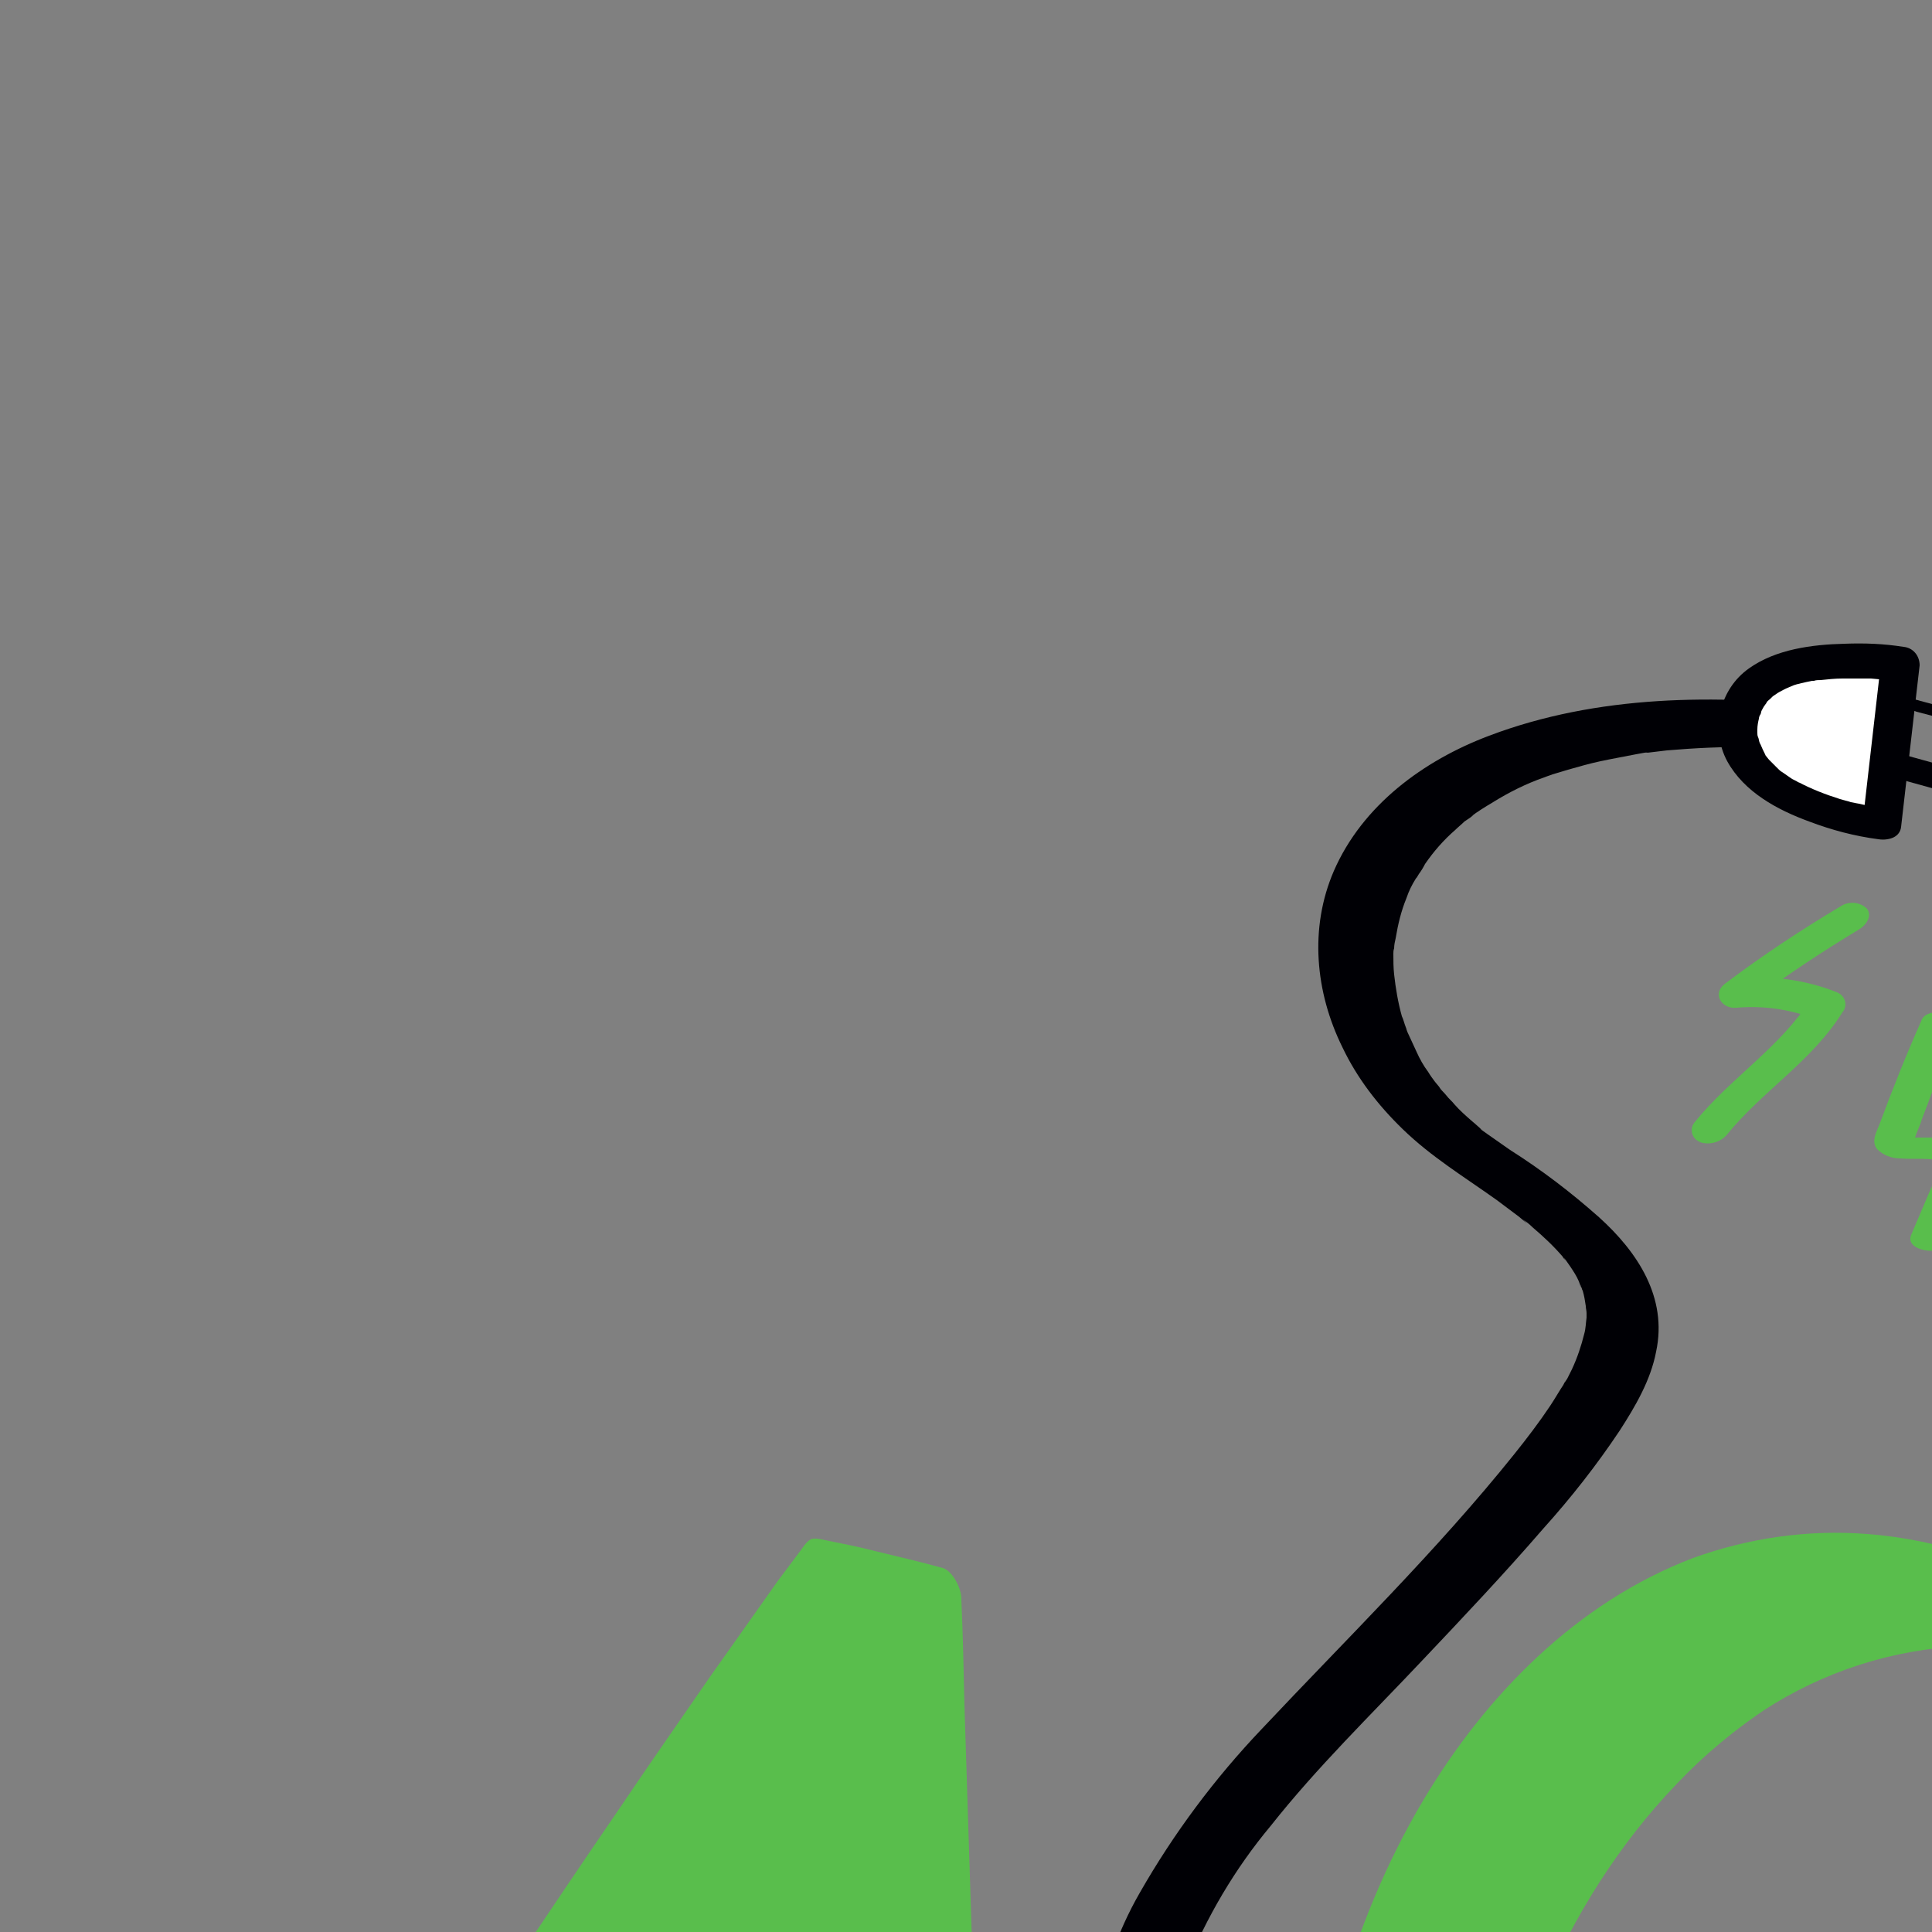 <svg transform="scale(2)" version="1.1" id="uWi8OG7Elp" xmlns="http://www.w3.org/2000/svg" xmlns:xlink="http://www.w3.org/1999/xlink" x="0px" y="0px" viewBox="0 0 500 500" xml:space="preserve" class="pbimage_pbimage__wrapper__image__0LEis false"><rect x="0" y="0" width="500" height="500" fill="#808080" stroke="none"/><title>404 Page Not Found 1</title><style type="text/css"> .st0{fill:#59BE4C;} .st1{fill:#000005;} .st2{fill:#FFFFFF;}
 .st2{fill:#FFFFFF;}
 .st1{fill:#000005;}
 .st0{fill:#59BE4C;}</style><g id="_404"><path class="st0" d="M155.3,316.4l-29,2l-3.5-113.2c0,0-14.5-3.8-16.8-3.8S22.6,323.7,22.6,323.7v9.2h67.3l-2.3,69.6H129l-2.1-68.9
		l28.5,2.5L155.3,316.4z M90.5,317c0,0-46.7,4.8-44.6,0s44.6-58.4,44.6-58.4V317z" fill="#59BE4C"></path><path class="st0" d="M154.4,314.2l-25.4,1.7l-3.6,0.2l2.4,3.9l-0.3-11.3l-0.8-27l-1-32.7l-0.9-28.3c-0.1-4.6-0.2-9.2-0.4-13.7v-0.2
		c0-1.2-1.1-3.5-2.4-3.9c-2.9-0.8-5.9-1.5-8.8-2.2c-1.9-0.5-3.9-0.9-5.9-1.3c-0.6-0.1-1.8-0.5-2.4-0.2s-1.1,1.2-1.5,1.7
		c-0.9,1.2-1.8,2.4-2.7,3.6c-2.9,4.1-5.8,8.2-8.7,12.3c-4,5.8-8,11.5-11.9,17.3c-4.6,6.7-9.1,13.4-13.6,20.1
		c-4.7,7-9.3,13.9-14,20.9c-4.3,6.4-8.6,12.8-12.9,19.3c-3.5,5.2-6.9,10.4-10.4,15.6l-6.4,9.7c-0.5,0.6-0.9,1.3-1.3,2
		c-0.1,0.2-0.2,0.5-0.1,0.8c-0.1,1.7,0,3.4,0,5.1v3.7c0.1,0.9,0.4,1.7,0.9,2.4c0.3,0.4,0.9,1.5,1.5,1.5h67.2l-2.4-3.9l-0.8,23.5
		l-1.2,37.5l-0.3,8.6c0.1,0.9,0.4,1.7,0.9,2.4c0.3,0.4,0.9,1.5,1.6,1.5h41.3c0.3,0,0.4-0.2,0.4-0.5l-0.7-23.4l-1.1-37l-0.3-8.5
		l-0.4,0.5l25,2.2l3.6,0.3c0.3,0,0.4-0.2,0.4-0.5v-19.6c-0.1-1.2-0.6-2.3-1.4-3.1c-0.3-0.4-1.4-1.3-1.4-0.2v19.7l0.4-0.5l-25-2.2
		l-3.6-0.3c-0.3,0-0.4,0.2-0.4,0.5l0.7,23.4l1.2,37l0.3,8.5l0.4-0.5H86.7l2.4,3.9l0.8-23.5l1.2-37.5l0.3-8.6
		c-0.1-0.9-0.4-1.7-0.9-2.4c-0.3-0.4-0.9-1.5-1.6-1.5H21.6l2.4,3.9c0-2.9,0.2-6,0-8.9c0-0.5,0-0.1,0,0s0.1-0.1,0.1-0.2
		c0.2-0.2,0.4-0.5,0.5-0.7l5.3-7.9c3.2-4.8,6.3-9.5,9.5-14.3l12.3-18.5c4.6-6.8,9.2-13.7,13.8-20.5s9.2-13.7,13.8-20.5
		c4.1-6.1,8.3-12.1,12.4-18.2c3.2-4.6,6.3-9.2,9.6-13.8c1.1-1.5,2.2-3.1,3.3-4.6c0.8-1,1.2-1.7,2-2.5c0.2-0.2,0.3-0.3,0.5-0.5h0.1
		c-0.2,0.1-0.2,0,0.2,0c0.7,0.1,1.3,0.2,1.9,0.3c4,0.8,7.9,1.8,11.9,2.8l2.6,0.7l-2.4-3.9l0.3,11.3l0.8,27l1,32.6l0.9,28.4
		c0.1,4.6,0.2,9.2,0.4,13.7v0.2c0.1,0.9,0.4,1.7,0.9,2.4c0.2,0.4,0.9,1.6,1.5,1.5l25.4-1.7l3.6-0.2
		C157.6,318.5,155.6,314.1,154.4,314.2z" fill="#59BE4C"></path><path class="st0" d="M89.5,314.8c-7.1,0.7-14.2,1.3-21.3,1.7c-5,0.3-10.1,0.5-15.2,0.4c-1.8,0-3.6-0.1-5.4-0.4
		c-0.6-0.1-1.1-0.2-1.7-0.4c0.1,0-0.1-0.1-0.3-0.2s0.3,0.3,0.1,0.1c0.3,0.4,0.7,0.8,0.9,1.2c0.4,0.5,0.6,1.1,0.6,1.6
		c0,0.2,0,0.2,0,0.1c0.1,0.1-0.1,0.2,0.1-0.1c0.1-0.1,0.1-0.3,0.2-0.4c0.2-0.4,0.5-0.7,0.7-1.1c0.8-1.2,1.6-2.3,2.4-3.5
		c2.5-3.5,5.2-7,7.8-10.5c6.7-8.8,13.5-17.6,20.5-26.3c2.8-3.6,5.6-7.2,8.4-10.7c1.4-1.8,3-3.6,4.3-5.5c0.1-0.1,0.1-0.2,0.2-0.3
		l-2.8-3.7v58.4c0.1,1.2,0.6,2.3,1.4,3.1c0.3,0.4,1.4,1.3,1.4,0.2v-58.5c0-0.8-1.8-4.9-2.8-3.7c-3.8,4.7-7.5,9.4-11.2,14.2
		c-7.1,9-14.1,18-21,27.1c-2.8,3.7-5.7,7.5-8.5,11.2c-0.9,1.3-1.8,2.5-2.7,3.8c-0.5,0.7-1,1.4-1.3,2.1c-0.6,1.8,1.2,4.3,2.7,5.1
		c1.2,0.6,2.6,0.9,3.9,0.9c4.7,0.4,9.4,0.4,14.2,0.1c8.6-0.4,17.2-1,25.8-1.9l0.5,0C92.8,319,90.8,314.6,89.5,314.8z" fill="#59BE4C"></path><path class="st0" d="M302.6,294.5c0,5.8-0.4,11.7-1.1,17.5l0.1-1c-2.9,21.3-11,42.9-26.1,58.6c-3.6,3.8-7.6,7.1-12,10l0.9-0.6
		c-7.8,5.1-16.7,8-26,8.4l1.5-0.1c-2.4,0.1-4.8,0-7.1-0.3c-1.1-0.1-2.3-0.3-3.4-0.5l-0.8-0.2l1.5,0.3l-0.6-0.1l-1.8-0.4
		c-1-0.3-2.1-0.6-3.1-0.9c-0.8-0.3-2.1-0.8,1.4,0.5l-0.8-0.3l-1.9-0.7l-1.6-0.7c-1.4-0.7,3.1,1.5,1.7,0.8l-0.8-0.4l-1.5-0.8
		l-0.8-0.4c-1.5-0.9,3.6,2.1,1.6,0.9c-0.9-0.6-1.8-1.1-2.7-1.7c-1.4-1,3.2,2.2,1.8,1.2l-0.7-0.5c-0.6-0.4-1.1-0.8-1.7-1.2l-0.7-0.6
		l-0.2-0.2l1.6,1.3c-0.5-0.4-0.9-0.8-1.4-1.2c-1-0.9-2-1.8-2.9-2.7s1.9,1.9,1.1,1.1l-0.5-0.6c-0.4-0.5-0.9-0.9-1.3-1.4
		c-0.9-1-1.8-2-2.7-3.1c-0.4-0.5-0.8-1-1.2-1.5s-1.9-2.6-0.1-0.1c-0.8-1.1-1.7-2.3-2.5-3.5c-3.5-5.2-6.5-10.7-8.9-16.5l0.6,1.4
		c-6.7-16.1-9.9-33.4-9.5-50.8c0.1-5.1,0.4-10.2,1-15.2l-0.1,1.1c2.9-21.3,11-42.9,26.1-58.6c3.6-3.8,7.6-7.1,12-10l-0.9,0.6
		c7.8-5.1,16.8-8,26.1-8.4l-1.5,0.1c2.4-0.1,4.8,0,7.1,0.3c1.1,0.1,2.3,0.3,3.4,0.5l0.8,0.2l-1.5-0.3l0.5,0.1
		c0.6,0.1,1.2,0.3,1.8,0.4c1,0.3,2.1,0.6,3.1,0.9c0.8,0.3,2.1,0.8-1.4-0.5l0.8,0.3c0.6,0.2,1.2,0.5,1.9,0.7s1,0.5,1.6,0.7
		c1.5,0.7-3.1-1.5-1.7-0.8l0.8,0.4l1.5,0.8l0.8,0.4c1.5,0.8-3.5-2.1-1.6-0.9c0.9,0.6,1.8,1.1,2.7,1.7c1.4,1-3.2-2.2-1.8-1.2l0.7,0.5
		c0.6,0.4,1.1,0.8,1.7,1.3l0.7,0.6l0.2,0.2l-1.6-1.3c0.5,0.4,0.9,0.8,1.4,1.2c1,0.9,2,1.8,2.9,2.7s-1.9-1.9-1.1-1.1l0.5,0.6
		c0.4,0.4,0.9,0.9,1.3,1.4c0.9,1,1.8,2,2.7,3.1c0.4,0.5,0.8,1,1.2,1.5s1.9,2.6,0.1,0.1c0.8,1.1,1.7,2.3,2.5,3.5
		c3.5,5.2,6.5,10.7,8.9,16.5l-0.6-1.4c4.9,11.8,8,24.3,9,37C302.4,286.9,302.6,290.7,302.6,294.5c0,1.7,2.8,4.1,3.7,5
		c2.4,2.2,5.1,4,7.9,5.5c1.6,0.8,9.8,5,9.8,0.9c0.1-19.7-4.4-39.1-13.2-56.6c-9.3-18.1-24-32.9-42.1-42.4
		c-8.4-4.4-17.6-7.7-27.1-8.4c-7.6-0.6-15.3,0.5-22.5,3.1c-15,5.7-26.8,17.7-34.9,31.3c-9.7,16.3-14.5,35.3-15.5,54.2
		c-1.2,19.9,2.3,39.8,10.2,58.1c7.9,18.1,21,33.5,37.6,44.1c15.3,9.8,33.9,15.8,51.9,11c15.1-4,27.7-14.9,36.5-27.5
		c10.6-15.4,16.3-33.7,18.3-52.2c0.5-4.9,0.8-9.8,0.8-14.7c0-1.6-2.8-4.1-3.7-4.9c-2.4-2.2-5.1-4-7.9-5.5
		C310.7,294.6,302.6,290.5,302.6,294.5z" fill="#59BE4C"></path><path class="st0" d="M471.2,317.8l-29,2l-3.5-113.2c0,0-14.5-3.8-16.8-3.8s-83.4,122.3-83.4,122.3v9.2h67.3l-2.3,69.6h41.3
		l-2.1-68.9l28.5,2.5V317.8z M406.4,318.3c0,0-46.8,4.8-44.6,0s44.6-58.4,44.6-58.4V318.3z" fill="#59BE4C"></path><path class="st0" d="M470,316.2l-25.4,1.7l-3.6,0.2l3.6,2.2l-0.4-11.3l-0.8-27l-1-32.6l-0.9-28.4l-0.3-9.3c0-1.5,0-3-0.1-4.4
		c0-0.1,0-0.1,0-0.2c0-1.1-1.5-1.9-2.5-2.1c-3-0.8-5.9-1.5-8.9-2.2c-2-0.5-3.9-0.9-5.9-1.3c-1.1-0.2-2.7-0.7-3.8-0.2
		c-0.7,0.4-1.2,1-1.7,1.6c-0.9,1.1-1.8,2.3-2.7,3.5c-3,4.1-5.9,8.3-8.8,12.4c-4,5.7-7.9,11.5-11.8,17.2c-4.6,6.7-9.1,13.5-13.7,20.2
		c-4.7,7-9.3,13.9-14,20.9c-4.3,6.5-8.7,12.9-13,19.4c-3.5,5.2-7,10.4-10.4,15.7c-2.2,3.2-4.3,6.5-6.5,9.7c-0.5,0.6-0.9,1.3-1.3,2
		c-0.1,0.3-0.2,0.6-0.2,0.8c-0.1,1.7,0,3.4,0,5.1v3.7c0,1.3,2,2.2,3.1,2.2h67.3l-3.1-2.2l-0.8,23.5l-1.2,37.5l-0.3,8.6
		c0,1.3,2.1,2.2,3.1,2.2h41.3c0.7,0,1.7-0.2,1.7-1.1l-0.7-23.4l-1.1-37l-0.3-8.5l-1.7,1.1l25,2.2l3.6,0.3c0.7,0.1,1.7-0.2,1.7-1.1
		v-19.6c0-1.9-4.8-3.3-4.8-1.1v19.7l1.7-1.1l-25-2.2l-3.6-0.3c-0.7-0.1-1.7,0.2-1.7,1.1l0.7,23.4l1.1,37l0.3,8.5l1.7-1.1h-41.3
		l3.1,2.2l0.8-23.5l1.2-37.5l0.3-8.6c0-1.3-2.1-2.2-3.1-2.2h-67.3l3.1,2.2V331c0.1-1.7,0.1-3.3,0-5c0-0.5,0.1,0,0,0.1
		c0-0.1,0.1-0.1,0.1-0.2c0.2-0.2,0.4-0.5,0.5-0.7l5.3-7.9c7.2-10.9,14.5-21.7,21.7-32.5c9.1-13.7,18.3-27.3,27.5-41
		c7.2-10.7,14.5-21.4,21.8-31.7c1.7-2.5,3.5-5,5.5-7.3c0.1-0.2,0.5-0.4,0.6-0.6s-0.5,0.2-0.3,0.2c0,0-1.3,0.3-0.7,0.1
		c0.1,0,0.2,0,0.3,0c0.5,0.1-0.6-0.1,0,0l1.2,0.2c4,0.8,8,1.8,11.9,2.8l2.5,0.6l-2.5-2.1l0.4,11.3l0.8,27l1,32.6l0.9,28.3l0.3,9.3
		c0,1.5,0,3,0.1,4.5c0,0.1,0,0.1,0,0.2c0,1.6,2.4,2.3,3.6,2.2l25.4-1.7l3.6-0.2c1.1-0.1,1.4-1.1,0.8-1.9
		C472.4,316.6,471.2,316.1,470,316.2z" fill="#59BE4C"></path><path class="st0" d="M405.2,316.7c-7.1,0.7-14.2,1.3-21.3,1.7c-4.9,0.3-9.7,0.5-14.8,0.4c-1,0-2-0.1-3-0.1l-1.2-0.1l-0.5-0.1
		c0.5,0.1,0.2,0-0.1,0s-0.6-0.1-0.9-0.2c-0.5-0.1,0.1,0,0.2,0.1c-0.1-0.1-0.2-0.1-0.4-0.1c-0.5-0.2,0.6,0.3,0.3,0.1s0.5,0.4,0.2,0.2
		c0.2,0.2,0.4,0.5,0.5,0.8c0,0-0.2,0.3,0,0c0.1-0.1,0.1-0.3,0.2-0.4c0.2-0.4,0.4-0.7,0.7-1.1c0.9-1.3,1.3-1.9,2.2-3.2
		c2.6-3.5,5.2-7,7.8-10.5c6.7-8.9,13.6-17.6,20.4-26.4c2.8-3.6,5.6-7.2,8.4-10.7c1.4-1.8,3-3.6,4.3-5.5l0.2-0.2l-4.5-1.8v58.4
		c0,1.9,4.8,3.3,4.8,1.1v-58.4c0-1.5-3.4-3.1-4.5-1.8c-3.7,4.7-7.5,9.4-11.2,14.2c-7,9-14,18-21,27.1c-2.8,3.7-5.7,7.5-8.4,11.2
		c-1,1.4-2,2.7-2.9,4.1c-0.5,0.7-1,1.4-1.3,2.2c-0.6,1.6,1.2,2.9,2.5,3.5c1.6,0.6,3.2,0.9,4.9,1c4.7,0.3,9.5,0.3,14.2,0
		c8.7-0.4,17.4-0.9,26.1-1.9h0.5c1.1-0.1,1.4-1.1,0.8-1.9C407.6,317.1,406.4,316.6,405.2,316.7z" fill="#59BE4C"></path></g><g id="cable"><path class="st1" d="M381,439.8c5.4-0.1,10.8-0.5,16.2-0.9c11.7-0.9,23.3-2.4,34.8-4.7c13.1-2.7,26.3-6.7,37.8-13.8
		c3.8-2.4,7.6-5.3,9.8-9.3c2.4-4.4,2.4-9.8,0-14.2c-2.8-5-8.1-8-13.2-9.9c-3.8-1.4-7.7-2.4-11.7-3l-0.7-0.1
		c-0.8,0.1-1.5,0.3-2.2,0.6c-1.2,0.5-2.4,1-3.5,1.6c-0.9,0.4-1.8,0.9-2.6,1.5c-0.2,0.1-0.8,0.6-0.2,0.6c2.8,0.3,5.6,0.9,8.3,1.8
		c5,1.4,10.1,3.7,13.9,7.4c3.9,3.8,5.5,9.4,4.2,14.6c-0.5,1.8-1.3,3.4-2.4,4.9c-0.6,0.8-1.2,1.5-1.9,2.2l-0.5,0.5
		c-0.1,0.1-0.6,0.6-0.3,0.3c-0.4,0.4-0.8,0.7-1.3,1s-0.8,0.6-1.2,0.9c-0.7,0.5,0.5-0.3-0.3,0.2l-0.8,0.5c-0.2,0.1-0.5,0.2-0.6,0.4
		c1-0.8,0.2-0.1-0.1,0.1s-0.5,0.2-0.7,0.4c1.4-0.9,0.4-0.2,0,0l-0.5,0.2c-0.5,0.3,1.3-0.6,0.5-0.3l-0.7,0.4l-0.4,0.2
		c-0.8,0.4,1.1-0.5,0.5-0.2l-1.1,0.5c-0.3,0.1-0.5,0.2-0.8,0.3c1.4-0.7,0.4-0.2,0,0l-2,0.8c-0.6,0.2,0.3-0.1,0.3-0.1
		s-0.4,0.1-0.5,0.2l-1,0.3c-0.7,0.2-1.4,0.5-2.1,0.7l-1.9,0.6c0,0-0.8,0.2-0.3,0.1s-0.3,0.1-0.3,0.1l-1.1,0.3
		c-2.8,0.8-5.7,1.5-8.6,2.1c-11.1,2.3-22.4,4-33.7,4.9c-6.1,0.5-12.3,0.8-18.5,1.1h-0.3c-0.8,0.1-1.5,0.3-2.2,0.6
		c-1.2,0.5-2.4,1-3.5,1.6c-0.9,0.4-1.8,0.9-2.6,1.5C381.1,439.2,380.4,439.8,381,439.8L381,439.8z"></path><path class="st1" d="M165.4,291.9c-0.2-0.1-0.5-0.2-0.7-0.4S166.1,292.3,165.4,291.9l-0.5-0.2l-1-0.6c-0.9-0.6-1.8-1.2-2.7-1.9
		l-0.3-0.2c-0.6-0.5,1,0.8,0.4,0.3l-0.8-0.6c-0.5-0.5-1.1-1-1.6-1.5s-1-1-1.5-1.6c-0.3-0.3-0.5-0.6-0.8-0.9
		c-0.1-0.1-0.2-0.3-0.3-0.4c0.2,0.2,0.5,0.7,0.1,0.1c-1-1.4-2-2.8-2.8-4.3c-0.4-0.8-0.8-1.7-1.2-2.5c0-0.1,0.2,0.6,0,0l-0.2-0.7
		c-0.2-0.5-0.3-0.9-0.4-1.4c-0.6-2-0.9-4.1-1-6.2c0-0.5,0-1.1,0-1.6c0-0.2,0-0.5,0-0.8s0-0.3,0-0.4c0,0.4,0,0.3,0,0
		c0.1-1.2,0.2-2.5,0.4-3.7c0.5-2.7,1.2-5.4,2.2-8c2.7-6.7,6.4-13,11-18.5c6-7.6,13-14.4,19.6-21.4c5.3-5.6,10.6-11.2,15.7-17.1
		c3.6-4,6.9-8.2,9.9-12.7c2-3.1,4-6.5,4.7-10.2c1.5-7-2.4-12.9-7.4-17.4c-3.6-3.2-7.4-6.1-11.5-8.7c-1-0.7-2-1.4-3-2.1l-0.7-0.5
		l-0.2-0.2c-0.4-0.3,0.8,0.6,0.4,0.3s-0.9-0.8-1.4-1.2c-0.8-0.7-1.6-1.4-2.3-2.2c-0.3-0.4-0.7-0.7-1-1.1s-0.9-0.9-1-1.2
		c0,0.3,0.5,0.7,0.2,0.3l-0.2-0.3l-0.5-0.6c-0.3-0.4-0.6-0.8-0.9-1.3c-0.6-0.8-1.1-1.7-1.5-2.6s-0.8-1.7-1.2-2.6
		c0-0.1-0.1-0.2-0.1-0.3c-0.2-0.4,0.2,0.7,0.1,0.3c-0.1-0.2-0.1-0.4-0.2-0.6c-0.2-0.5-0.3-1-0.5-1.4c-0.5-1.8-0.8-3.6-1-5.4
		c-0.1-0.9-0.1-1.8-0.1-2.7c0-0.5-0.1,0.7,0,0c0-0.2,0-0.4,0.1-0.7c0-0.4,0.1-0.9,0.2-1.3c0.3-1.8,0.7-3.5,1.4-5.2
		c0.3-0.9,0.7-1.7,1.2-2.5c0.3-0.7-0.1,0.2,0.1-0.1l0.3-0.5c0.3-0.4,0.6-0.9,0.8-1.3c1.1-1.6,2.4-3.1,3.9-4.4
		c0.4-0.4,0.8-0.7,1.2-1.1l0.6-0.4c0.3-0.2,0.9-0.7,0.2-0.2c0.9-0.7,1.9-1.3,2.9-1.9c2.1-1.3,4.3-2.4,6.6-3.2l0.8-0.3
		c-1,0.4,0,0,0.3-0.1c0.7-0.2,1.3-0.4,2-0.6c1.4-0.4,2.8-0.8,4.2-1.1s3.1-0.6,4.6-0.9l1.1-0.2c0.1,0,0.8-0.1,0.2,0h0.2
		c0.8-0.1,1.7-0.2,2.5-0.3c3.6-0.3,7.2-0.5,10.8-0.4h1.5c0.3,0,1.8,0.1,0.7,0c1,0,1.9,0.1,2.9,0.2c2.1,0.1,4.2,0.3,6.3,0.6
		c1.5,0.2,4.7-0.1,4.3-2.4s-3.6-3.3-5.4-3.6c-14.7-1.7-30.1-1.6-44.1,3.7c-8.5,3.2-16.4,9-20.1,17.5c-3.2,7.4-2.4,15.7,1.1,22.8
		c1.9,4,4.6,7.5,7.8,10.6c3.7,3.6,8,6.2,12.2,9.2c0.9,0.7,1.9,1.4,2.8,2.1c0.4,0.3,1.7,1.5,0.6,0.4c0.4,0.3,0.8,0.6,1.2,1
		c1.4,1.2,2.7,2.4,3.9,3.8c0.1,0.2,0.2,0.3,0.4,0.5c0.3,0.4-0.6-0.8-0.1-0.2c0.2,0.3,0.5,0.7,0.7,1c0.4,0.6,0.8,1.2,1.1,1.9
		c0.1,0.3,0.2,0.6,0.4,0.9c-0.4-0.5-0.2-0.6-0.1-0.2c0.1,0.2,0.1,0.4,0.2,0.5c0.2,0.7,0.3,1.3,0.4,2c0,0.3,0.1,0.6,0.1,0.9v0.6
		c0,0.7,0.1-0.6,0,0c-0.1,0.7-0.1,1.4-0.3,2.1c-0.4,1.6-0.9,3.1-1.6,4.6c-0.2,0.4-0.4,0.8-0.6,1.2l-0.4,0.6
		c-0.2,0.4,0.1-0.1,0.1-0.2l-0.2,0.4c-0.6,0.9-1.1,1.8-1.7,2.7c-1.4,2.1-3,4.2-4.6,6.2c-10.1,12.6-21.7,23.9-32.7,35.6
		c-6.1,6.4-11.4,13.5-15.8,21.2c-3,5.2-4.9,10.9-5.8,16.8c-1.1,8.6,1.3,17.3,6.7,24.1c3.5,4.3,7.8,7.9,12.7,10.6l0.7,0.3
		c1.7,0.8,5,1.5,6.4-0.2S166.7,292.5,165.4,291.9L165.4,291.9z"></path><path class="st1" d="M87.1,435.9l-0.4-0.1l-1.8-0.3c-2.1-0.4-4.2-0.8-6.2-1.2c-6.3-1.3-12.6-2.9-18.7-4.9
		c-6.4-2.1-12.9-4.6-18.5-8.5l-0.8-0.6l-0.4-0.3c-0.4-0.3,0.1,0.1-0.2-0.1c-0.5-0.4-1-0.9-1.5-1.4c-0.2-0.2-0.4-0.5-0.7-0.7
		s-0.5-0.7,0.1,0.1l-0.3-0.4c-0.1-0.1-0.2-0.2-0.3-0.4c-0.4-0.5,0.4,0.6,0.2,0.4c-0.7-1,0.5,0.8,0,0.1s0.7,1.3,0.4,0.7
		s0.6,1.3,0.3,0.7s0.2,0.5,0.3,0.6c-0.1-0.2-0.3-0.8,0,0s0.1,0.2,0,0c-0.2-0.5,0.1,0.4,0.1,0.2s-0.1-0.6-0.2-0.9s0-0.3,0-0.4
		c0-0.4,0,0.4,0-0.1c0-0.3,0-0.6,0-0.9c0-0.6,0.1-1.2,0.3-1.8c0.9-3,2.5-5.6,4.7-7.7c3.3-3.3,7.1-6.1,11.2-8.2
		c8.9-4.7,19-6.9,28.8-8.4c10.1-1.6,20.3-2.4,30.5-3.8c7.9-1.1,16.6-2.4,23.6-6.6c3.4-2.1,6.2-5.2,7.9-8.8c2.4-4.5,3-9.7,1.7-14.6
		c-2.4-8.6-7.9-16.1-15.4-21.1c-0.4-0.2-0.8-0.5-1.2-0.7c-1-0.6,0.6,3.4,0.6,3.6c0.5,1.2,1.2,2.3,1.9,3.4c0.4,0.7,0.9,1.3,1.6,1.8
		c0.4,0.2,0.8,0.5,1.2,0.7s0.9,0.6,1.3,0.9l0.7,0.5l0.4,0.3c-0.3-0.3,0,0,0.2,0.1c0.6,0.5,1.2,1.1,1.8,1.6l0.9,0.9
		c0.1,0.1,0.3,0.3,0.4,0.5c0.5,0.5-0.2-0.3,0.1,0.1l0.8,1c0.4,0.5-0.5-0.7-0.1-0.1c0.1,0.2,0.3,0.4,0.4,0.6s-0.6-1-0.2-0.2
		s-0.4-0.6-0.2-0.4c0.5,1-0.5-1-0.1-0.3s-0.4-1-0.1-0.1c0.3,0.7-0.1-0.3,0-0.1s0.1,0.5,0.2,0.7s0.1,0.2,0.1,0.4c0,0-0.1-0.5-0.1-0.2
		s0.1,0.6,0.2,0.8c0.2,1,0.3,1.9,0.2,2.9c-0.1,2.5-0.7,5-1.8,7.3c-1.7,3.8-4.4,7-7.9,9.3c-6.9,4.4-15.5,5.7-23.4,6.8
		c-10.1,1.4-20.3,2.2-30.4,3.8c-9.9,1.5-20,3.6-29,8.2c-4.2,2.1-8.1,4.9-11.4,8.2c-2.3,2.2-4.1,5-5.1,8c-0.7,3-0.3,6,1,8.8
		c1.6,4.2,4.1,8.1,7.3,11.2c4.8,4.5,11.1,7.3,17.2,9.6c6.4,2.3,13,4.2,19.7,5.7c3.9,0.9,7.9,1.7,11.9,2.3l0.8,0.1
		c0.4,0.1-0.2-1.8-0.1-1.6c-0.4-1.1-0.8-2.2-1.4-3.2c-0.5-1.1-1.2-2.1-1.9-3C88,436.4,87.6,436,87.1,435.9L87.1,435.9z"></path><path class="st1" d="M87.9,310.5l-0.4-0.2C87.1,310.1,88.8,311.2,87.9,310.5l-0.6-0.4c-1.1-0.8-2.2-1.7-3.2-2.7
		c-0.5-0.5,0.7,0.8,0.2,0.1l-0.4-0.4c-0.3-0.3-0.6-0.7-0.9-1.1s-1.3-2.2-1.4-2.2c0,0,0.4,0.8,0.2,0.4c0-0.1-0.1-0.2-0.1-0.3
		s-0.2-0.4-0.2-0.6c-0.2-0.4-0.3-0.9-0.5-1.4c-0.1-0.4-0.1-0.9-0.2-1.3s0,0.8,0,0c0-0.3,0-0.6,0-0.9c0.1-1,0.3-2,0.6-3
		c-0.2,0.9,0,0.1,0.1-0.2s0.2-0.5,0.4-0.8c0.3-0.6,0.7-1.2,1.1-1.8c0.4-0.6,0.9-1.1,1.3-1.7c0.3-0.4-0.4,0.4,0,0l0.4-0.4
		c0.3-0.3,0.6-0.6,1-0.9c1.5-1.4,3.1-2.6,4.8-3.7c3.8-2.4,7.8-4.5,12-6.1c2-0.8,4-1.6,6-2.2l0.9-0.3c-0.2,0.1-0.8,0.2,0,0l1.4-0.4
		c1.1-0.3,2.2-0.6,3.3-0.9c4.2-1.1,8.4-1.9,12.7-2.6c1-0.1,2-0.3,3-0.4s0.1,0-0.1,0l0.8-0.1l1.9-0.2c2.1-0.2,4.2-0.4,6.4-0.5
		c4.2-0.2,8.4-0.3,12.6-0.2l3.1,0.1l1.4,0.1c0.3,0,1.2,0-0.1,0c0.3,0,0.6,0,0.9,0c2,0.1,3.9,0.3,5.9,0.4c3.8,0.4,7.5,0.8,11.2,1.4
		c1.7,0.3,3.4,0.6,5.1,0.9l2.3,0.5l1.1,0.2l-0.5-0.1c0.3,0.1,0.5,0.1,0.8,0.2c2.8,0.6,5.5,1.3,8.2,2.1c1.1,0.4,2.3,0.7,3.4,1.1
		l1.5,0.6c1,0.4-0.4-0.2-0.3-0.1l0.7,0.3c1.7,0.7,3.3,1.5,4.9,2.4c0.7,0.4,1.4,0.8,2,1.2c0.1,0.1,0.6,0.3,0.6,0.4s-0.9-0.6-0.2-0.1
		c0.3,0.2,0.7,0.5,1,0.7c0.6,0.4,1.1,0.9,1.7,1.3c0.2,0.2,0.5,0.4,0.7,0.6l0.3,0.3c0.5,0.5-0.4-0.5-0.1-0.1s0.8,0.9,1.1,1.4
		c0.1,0.2,0.3,0.4,0.4,0.6s0.1,0.2,0.2,0.3c0.3,0.5-0.3-0.7-0.1-0.1c0.1,0.4,0.3,0.9,0.4,1.3c0,0.1,0.2,0.5,0.1,0.6s0-0.8,0-0.3
		c0,0.2,0,0.3,0,0.5c0,0.4-0.2,0.9-0.3,1.3c0.1-0.8,0.1-0.4-0.1,0c-0.1,0.3-0.3,0.5-0.5,0.8c-0.1,0.2-0.3,0.4-0.5,0.6
		c-0.3,0.5,0.1-0.1,0.2-0.2c-0.1,0.1-0.2,0.2-0.3,0.3c-0.5,0.5-1.1,0.9-1.7,1.4l-0.9,0.6c0.8-0.5-0.2,0.1-0.4,0.2
		c-0.9,0.5-1.8,0.9-2.7,1.3c-0.9,0.4-1.9,0.7-2.9,1.1c-1.2,0.4,0.4-0.1-0.3,0.1l-0.8,0.2c-0.7,0.2-1.3,0.4-2,0.5
		c-1.8,0.5-3.7,2-2.3,3.9s4.6,2.5,6.6,2c4.7-1.3,9.4-2.8,13.5-5.5c2.4-1.6,4.5-3.8,5.1-6.7c0.5-2.6-0.7-5.2-2.2-7.2
		c-2.3-2.7-5-4.9-8.1-6.7c-5.3-3.1-11-5.5-16.9-7c-7-1.9-14.2-3.3-21.4-4.2c-17.9-2.4-36.4-2.3-54.1,1.2c-9.3,1.8-18.3,4.8-26.8,9
		c-6.9,3.5-15,8.4-17.7,16.2c-2.8,8.1,3.9,15.5,10.3,19.5l0.4,0.3c1.9,1.1,5.2,1.3,6.9-0.2S89.6,311.4,87.9,310.5L87.9,310.5z"></path><path class="st1" d="M393.7,381.4c-2.1-0.5-4.2-1.1-6.2-1.8l-1.2-0.5l-0.6-0.2l-0.3-0.1c-0.6-0.2,0,0.1,0.2,0.1
		c-0.9-0.3-1.8-0.7-2.6-1.2c-0.4-0.2-0.8-0.4-1.1-0.6s-0.7-0.7,0.2,0.1c-0.2-0.1-0.4-0.3-0.6-0.4l-0.5-0.4c-0.8-0.6,0.6,0.6,0.4,0.3
		c-0.1-0.1-0.3-0.3-0.4-0.4c-0.6-0.5,1.1,1.2,0.4,0.4s0.7,0.9,0.4,0.5c-0.5-0.7,0.3,0.5,0.3,0.5c-0.3-0.5,0.1-0.5,0.2,0.4
		c0-0.2-0.1-0.4-0.2-0.5c0.4,0.3,0.1,0.9,0.1,0.3c0-0.2,0-0.3,0-0.5c0.1,0.4-0.1,0.6,0,0.1c0-0.2,0.1-0.4,0.1-0.6
		c0.1-0.3,0.3-0.7,0.4-1c0.2-0.4-0.2,0.3,0,0s0.1-0.2,0.2-0.3s0.3-0.4,0.5-0.6c0.8-0.9,1.7-1.7,2.6-2.4c3.3-2.2,6.9-4.1,10.6-5.4
		c5-2,10.1-3.6,15.1-5.6c18-7.3,35.6-16.9,50.5-29.5c5.5-4.6,10.7-9.8,14.4-15.9c2.7-4.6,4.5-9.8,2.6-15.1
		c-1.6-4.3-4.9-8.1-8.2-11.1c-3.5-3.3-7.6-5.8-12.1-7.4c-4.9-1.7-10.2-2-15.3-0.9c-0.3,0.1-0.5,0.1-0.8,0.2
		c-1.8,0.6-0.2,3.3,0.4,4.2c0.7,1.1,1.6,2,2.6,2.8c0.6,0.4,1.6,1.2,2.4,1c1-0.3,2.1-0.5,3.1-0.6c1.1-0.1,2.2-0.2,3.4-0.2
		c1.3,0,2.7,0.1,4,0.3c1.6,0.3,3.2,0.7,4.8,1.3l0.6,0.2c-0.6-0.2,0,0,0.2,0.1l1.3,0.6c0.4,0.2,0.8,0.4,1.1,0.6s0.5,0.3,0.7,0.4
		s0.2,0.1-0.2-0.1l0.4,0.3c0.4,0.3,0.8,0.6,1.3,0.9s1.2,1,0.5,0.4l1.4,1.3c0.2,0.2,0.7,0.7-0.1-0.1c0.3,0.3,0.5,0.6,0.8,0.9
		s0.7,0.9,1.1,1.3c-0.7-0.8-0.1-0.1,0.1,0.1c0.5,0.7-0.6-1.1-0.1-0.2l0.1,0.3c0.4,0.7-0.1-0.1-0.1-0.3c0.1,0.2,0.2,0.5,0.3,0.7
		c0,0.1,0.1,0.3,0.1,0.4c0.1,0.4-0.2-0.2-0.1-0.4c0,0.5,0.1,1.1,0.2,1.6c0,0.3,0,0.5,0,0.8c0,0.5,0-0.1,0-0.1c0,0.1,0,0.2,0,0.4
		c-0.1,0.6-0.2,1.2-0.3,1.8c-0.6,2.5-1.6,4.8-2.9,6.9c-3.8,6.1-9.2,11.3-14.8,15.9c-15,12.5-32.7,22.1-50.8,29.2
		c-5,2-10.2,3.6-15.2,5.7c-3.5,1.3-6.9,3.1-9.9,5.3c-1.8,1.2-3.2,3-3.9,5c-0.7,2.5,0.4,5.1,1.8,7.1c4.4,6.7,12.9,10.1,20.4,11.7
		l0.5,0.1c2.1,0.5,1.5-2,0.9-3.1C397.7,384.4,395.8,381.9,393.7,381.4L393.7,381.4z"></path><path class="st1" d="M398.1,272.4l-1.2,0.4l-0.2,0.1l-0.8,0.2l-2,0.6c-4.1,1.2-8.2,2.3-12.3,3.3c-12.8,3.3-25.9,5.7-39,7.2
		c-14.5,1.6-29.5,2.2-43.9-0.6c-3.2-0.6-6.4-1.4-9.4-2.5c-1.5-0.5-3-1.1-4.4-1.8c-0.7-0.3-1.4-0.6-2.1-1l-0.4-0.2
		c0.8,0.4,0.2,0.1,0,0l-1.1-0.6c-0.6-0.4-1.3-0.8-1.9-1.2l-0.9-0.6l-0.5-0.4c-0.6-0.4,0.8,0.6,0.1,0.1c-0.6-0.4-1.1-0.9-1.7-1.3
		c-0.3-0.2-0.6-0.5-0.8-0.7c-0.4-0.4,0.9,0.9,0.4,0.3l-0.6-0.5l-0.7-0.7c-0.1-0.1-0.3-0.3-0.4-0.4c1.2,1.1,0.7,0.8,0.5,0.5l-0.8-0.9
		c-0.3-0.4-1.2-1.6-0.1,0c-0.4-0.6-0.9-1.2-1.3-1.8c-0.2-0.3-0.3-0.7,0.3,0.5c-0.1-0.2-0.2-0.4-0.3-0.5c-0.2-0.4-0.4-0.7-0.6-1.1
		s-0.4-0.7-0.6-1s0.5,1,0.1,0.3l-0.3-0.6c-0.4-0.9-0.9-1.9-1.2-2.8c-0.8-2.2-1.4-4.5-1.6-6.9c-0.3-3.3,0.4-6.6,2-9.5
		c2.5-3.9,6.3-6.8,10.7-8.2l0.4-0.1c0.4-0.1-0.4,0.1-0.1,0c0.1,0,0.1,0,0.2-0.1c1.6-0.4-0.3-3.2-0.9-3.9c-0.7-1.1-1.6-2-2.6-2.8
		c-0.5-0.4-1.5-1.3-2.2-1.1c-3.6,1-6.8,2.8-9.5,5.4c-2.3,2.3-3.9,5.2-4.6,8.4c-1,4.6,0,9.4,1.6,13.7c5.2,14.7,18.2,25.3,32.9,29.8
		c14.3,4.4,29.7,4.5,44.5,3.3c14.2-1.2,28.2-3.5,42-6.8c4.8-1.1,9.6-2.4,14.4-3.7c1.5-0.4,3-0.9,4.6-1.3c0.9-0.2,1.9-0.5,2.8-0.9
		c0.1,0,0.2-0.1,0.3-0.1c0.5-0.2-0.1-1.7-0.1-1.8c-0.5-1.1-1.2-2.1-2-3C401.5,274.1,399.7,271.8,398.1,272.4L398.1,272.4z"></path><path class="st1" d="M307.6,226.9c7-1.1,13.9-2.6,20.7-4.4c12-3.1,24.3-7,35-13.4c4.9-2.9,9.4-6.6,12.4-11.4
		c2.7-4.3,3.3-9.6,1.7-14.5c-1.1-3-2.7-5.9-4.8-8.3c-3.6-4.5-7.6-8.6-11.9-12.4c-7.7-6.7-16.3-12.3-25.6-16.6
		c-11.3-5.5-23.3-9.4-35.6-11.4l-0.6-0.1c-2-0.3-5.2,0.8-5.3,3.3s2.4,3.9,4.6,4.2c0.7,0.1,1.4,0.2,2.1,0.3l1.2,0.2l-0.6-0.1l0.8,0.2
		c1.1,0.2,2.2,0.5,3.3,0.7c6.7,1.6,13.2,3.7,19.5,6.4l0.7,0.3c1,0.4-1.1-0.5-0.1,0l1.4,0.6c1,0.4,2,0.9,3,1.4c2,1,4.1,2,6.1,3.1
		s4.1,2.4,6.1,3.6c1,0.6,1.9,1.2,2.9,1.9l1.6,1.1c0.2,0.1,0.9,0.6,0,0l1,0.7c4.2,3.1,8.2,6.5,11.9,10.2c0.9,0.9,1.8,1.9,2.7,2.9
		l1.2,1.4c-0.6-0.7,0.2,0.3,0.3,0.4c0.2,0.3,0.5,0.6,0.7,0.9c0.9,1.2,1.8,2.4,2.5,3.7c0.3,0.6,0.6,1.1,0.9,1.7s-0.3-0.8-0.2-0.4
		c0,0.1,0.1,0.3,0.2,0.4c0.1,0.3,0.2,0.6,0.4,1c0.2,0.5,0.3,1,0.4,1.6c0.1,0.6,0.1,1.2,0.3,1.8c0,0,0-1.1,0-0.6c0,0.1,0,0.3,0,0.4
		s0,0.5,0,0.7c0,0.5-0.1,1.1-0.2,1.6c-0.1,0.5-0.3,1-0.3,1.4c0.1-1.3,0.1-0.5,0,0c-0.1,0.3-0.2,0.6-0.3,0.8c-0.4,1-0.9,1.9-1.5,2.8
		c-0.5,0.8,0.6-0.8,0.1-0.1l-0.5,0.7c-0.4,0.5-0.8,1-1.2,1.4c-0.8,0.9-1.7,1.7-2.6,2.5c-0.2,0.2-0.5,0.4-0.7,0.6
		c1.1-1,0.2-0.2-0.1,0c-0.6,0.4-1.1,0.8-1.7,1.2c-2.3,1.6-4.8,3-7.3,4.3l-1.9,0.9l-0.9,0.4c-0.8,0.4,1.1-0.5,0.3-0.1l-0.6,0.2
		c-1.4,0.7-2.9,1.3-4.3,1.8c-5.7,2.2-11.4,4.1-17.3,5.7c-2.7,0.7-5.3,1.4-8,2c-1.2,0.3-2.3,0.5-3.5,0.8l-0.9,0.2
		c-1.2,0.3,0.6-0.1,0.2-0.1l-1.6,0.3c-2.6,0.5-5.1,1-7.7,1.4l-0.4,0.1c-2,0.3-4.7,1.8-3.9,4.3S305.4,227.3,307.6,226.9L307.6,226.9z
		"></path><path class="st0" d="M269.4,95.9c2-6.2,4.6-12.2,7.2-18.2c0.8-1.8-2.3-2.9-3.6-2.6l-11.6,3l3.6,2.6l10.3-20.1c1-2-3.6-3.8-4.7-1.7
		L260.3,79c-0.4,0.7,0.4,1.6,0.9,2c0.8,0.6,1.7,0.8,2.7,0.6l11.6-3l-3.6-2.6c-2.6,6-5.2,12-7.2,18.2C264,96.4,268.7,98.1,269.4,95.9
		L269.4,95.9z"></path><path class="st0" d="M286.1,95.8c3.8-5.4,8.8-9.9,14.7-13c1.7-0.9-0.5-2.6-1.5-2.8c-1.2-0.2-2.3-0.5-3.5-0.9
		c-0.5-0.2-1-0.3-1.5-0.5l-0.8-0.3c-0.5-0.2-0.5-0.2-0.2-0.1l0.5,0.8c0-0.2,1.3-1.3,1.5-1.5l1.7-1.7c1.2-1.2,2.4-2.4,3.5-3.6
		c2.3-2.3,4.7-4.6,7-6.9c0.9-0.8-0.5-2-1.2-2.3c-1-0.5-2.3-0.4-3.2,0.3c-3.9,3.9-7.9,7.8-11.7,11.7c-0.7,0.8-2.2,1.8-2.4,2.9
		c-0.2,1.3,1.1,2.2,2.1,2.7c2.4,1.2,5,2,7.6,2.5l-1.5-2.8c-6.1,3.2-11.4,7.9-15.4,13.6C280.3,95.7,284.9,97.4,286.1,95.8L286.1,95.8
		z"></path><path class="st0" d="M248.7,131.9c-2,4.5-3.8,9-5.5,13.6c-0.4,1-1.1,2.2-0.3,3.2c0.8,0.8,1.9,1.2,3,1.2c1.3,0.1,2.6,0,3.9,0.1h2
		c0.1,0,1.2,0.2,0.9,0l-0.9-0.6c-0.3,0.8-0.6,1.5-1,2.3l-1.2,2.7l-2.3,5.4c-0.9,2.1,4,2.8,4.8,1.1l2.5-5.8l1.4-3.1
		c0.4-0.8,1-1.8,0.8-2.7c-0.4-1.9-3-2.1-4.6-2.1l-3.2,0h-1.5c-0.4,0-2.3-0.3-0.9,0.1l0.9,0.6l-0.2-0.2l0.3,0.8
		c-0.1-1.1,0.8-2.6,1.1-3.7c0.5-1.3,1-2.6,1.5-4c1-2.6,2.1-5.1,3.2-7.6C254.4,131,249.5,130.2,248.7,131.9L248.7,131.9z"></path><path class="st0" d="M238.3,117.2c-5.2,3.1-10.2,6.4-15.1,10.1c-1.7,1.3-0.4,3.3,1.5,3.1c3.5-0.3,7,0.2,10.3,1.5l-0.7-2.6
		c-3.9,6.2-10.4,10.2-15,15.9c-0.6,0.7-0.5,1.7,0.2,2.3c0.2,0.1,0.3,0.2,0.5,0.3c1.2,0.4,2.6,0,3.4-0.9c4.6-5.7,11.1-9.6,15-15.9
		c0.6-0.7,0.5-1.7-0.2-2.3c-0.1-0.1-0.3-0.2-0.5-0.3c-4-1.6-8.4-2.2-12.7-1.8l1.5,3.1c4.5-3.4,9.2-6.5,14-9.4
		c0.9-0.5,1.8-1.7,1.1-2.7C240.7,116.7,239.3,116.6,238.3,117.2L238.3,117.2z"></path><path class="st2" d="M294.7,143.1c0,0-7.5,7.5-24.8,4.3c0,0-8.1-23.3,9.8-38c0,0,19.3,2.3,17.6,23.9l4.6,2.9l-2.6,7.5L294.7,143.1z
		"></path><path class="st1" d="M293.2,141.1c-1.7,1.5-3.7,2.7-5.9,3.4c-6,2.2-12.6,2.1-18.9,1l3,3.9c-0.8-2.6-1.4-5.3-1.6-8.1
		c-0.7-6,0.1-12.1,2.4-17.8c1.4-3.4,3.5-6.5,6-9.2c0.7-0.7,1.4-1.4,2.2-2.1c0.2-0.2,0.6-0.7,0.9-0.7c0.3,0,0.5,0,0.8,0.1
		c3.2,0.7,6.2,2,8.8,3.9c0.9,0.7,1.8,1.5,2.6,2.4c-0.1-0.2,0.1,0.1,0.1,0.1c-0.1-0.2-0.2-0.3-0.3-0.4c-0.2-0.2,0.2,0.3,0.2,0.4
		c0.3,0.6,0.7,1.2,0.9,1.9c1.4,3.7,1.9,7.7,1.5,11.6c0,0.6,0.8,1.5,1.1,1.9c0.5,0.8,1.1,1.5,1.8,2.1l4.6,2.9l-2.9-4l-2.3,6.6
		c-0.3,1-0.3,0.8-1.3,0.7L293.2,141.1c0,0,1.2,2,1.3,2.2c0.3,0.4,1,1.8,1.7,1.9l3.5,0.4c0.2,0,1,0.2,1.1,0.1s0.2-0.7,0.3-0.8
		l2.3-6.6c0.1-0.4-0.9-1.6-1.1-1.9c-0.5-0.8-1.1-1.5-1.8-2.1l-4.6-2.9l2.9,4c0.4-3.7,0-7.5-1.2-11c-1.2-3.3-3.1-6.3-5.4-8.9
		c-2.9-3.5-6.7-6.1-11-7.4c-0.9-0.4-1.9-0.6-2.9-0.7c0,0-0.1,0-0.1,0c-0.4,0.1-1,0.9-1.3,1.1s-0.8,0.8-1.2,1.2
		c-1.5,1.5-2.8,3.1-4,4.9c-3.6,5.9-5.4,12.7-5.1,19.6c0,3.9,0.6,7.7,1.8,11.4c0.4,0.8,0.9,1.6,1.5,2.3c0.3,0.4,0.9,1.5,1.5,1.6
		c6.2,1.1,12.9,1.2,18.9-1c2.2-0.7,4.2-1.8,5.9-3.4C296.6,144.7,293.3,141,293.2,141.1z"></path><path class="st1" d="M274.9,147.4c2.2-3,4.1-6.2,5.7-9.5c2.9-5.7,5.5-12.4,5-18.9c-0.3-3.9-2-7.5-4.8-10.2
		c-0.8-0.7-2.1-0.6-2.8,0.2c-0.1,0.1-0.1,0.2-0.2,0.2c-0.6,1.2-0.2,2.6,0.8,3.4c0.8,0.8,1.5,1.7,1.9,2.7c0.1,0.1,0.4,1,0.2,0.6
		c0.1,0.3,0.2,0.6,0.2,0.9c0.1,0.3,0.1,0.6,0.2,0.9s0,0.3,0.1,0.5c0.1,0.8,0-0.4,0,0.3c0.2,2.8-0.2,5.7-1.1,8.4
		c-1.7,5.1-4,10-7,14.5c-0.6,1-1.3,2-2,3C269.6,146.5,273.1,149.8,274.9,147.4L274.9,147.4z"></path><path class="st1" d="M277,123.8c0.4-0.8,0.8-1.6,1.1-2.5c0.1-0.2,0-0.5-0.1-0.7c-0.2-0.3-0.4-0.5-0.7-0.6c-0.3-0.1-0.6-0.2-0.9-0.1
		c-0.3,0-0.5,0.2-0.6,0.4c-0.3,0.9-0.6,1.7-1,2.5c-0.1,0.2-0.1,0.5,0.1,0.7c0.2,0.3,0.4,0.5,0.7,0.6
		C276,124.3,276.7,124.4,277,123.8L277,123.8z"></path><path class="st1" d="M273.3,127.9l-1.6,4.8c-0.1,0.2-0.1,0.5,0,0.7c0.1,0.3,0.4,0.5,0.6,0.6c0.3,0.2,0.6,0.2,0.9,0.2
		c0.2,0,0.5-0.1,0.6-0.3l1.6-4.8c0.1-0.2,0.1-0.5,0-0.7c-0.3-0.6-0.9-0.9-1.5-0.9C273.7,127.6,273.4,127.7,273.3,127.9L273.3,127.9z
		"></path><path class="st2" d="M243.5,106.6l2.5-20.9c0,0-19.9-3-21,7.6S243.5,106.6,243.5,106.6z"></path><path class="st1" d="M246,107l2.1-18.3l0.3-2.6c0-1.3-0.9-2.3-2.1-2.4c-2.5-0.4-5-0.5-7.6-0.4c-4.2,0.1-8.9,0.7-12.4,3.2
		c-3.8,2.7-5,7.9-2.8,12c2.2,4,6.5,6.3,10.6,7.8c2.9,1.1,5.9,1.9,9,2.3C244.4,108.8,245.8,108.3,246,107c0.1-1.2-0.9-2.3-2.1-2.4
		c-0.6-0.1-1.2-0.2-1.9-0.3s-1.3-0.3-2-0.4l-0.5-0.1l-0.3-0.1l-0.4-0.1l-0.7-0.2c-1.9-0.6-3.7-1.3-5.4-2.2c0.4,0.2-0.1,0-0.2-0.1
		l-0.6-0.3c-0.4-0.3-0.9-0.6-1.3-0.9c-0.2-0.1-0.4-0.3-0.5-0.4s-0.5-0.5-0.2-0.2c-0.3-0.3-0.7-0.7-1-1l-0.4-0.5
		c-0.3-0.4,0.1,0.2-0.1-0.2c-0.2-0.4-0.4-0.8-0.6-1.3c-0.1-0.3,0,0.2-0.1-0.2c-0.1-0.2-0.1-0.5-0.2-0.7s-0.1-0.4-0.1-0.6
		s0-0.2,0-0.4c0,0.2,0,0.2,0,0c0-0.5,0.1-1,0.2-1.4c0-0.2,0.1-0.4,0.2-0.6c-0.1,0.4,0.1-0.2,0.1-0.3s0.2-0.4,0.3-0.6
		s0.4-0.5,0.2-0.3s0.2-0.2,0.2-0.3s0.4-0.4,0.5-0.5l0.4-0.4c-0.3,0.3,0,0,0.2-0.1c0.4-0.3,0.8-0.5,1.2-0.7c0.2-0.1,0.6-0.3,0.2-0.1
		l0.7-0.3c0.4-0.2,0.9-0.3,1.3-0.4s0.9-0.2,1.4-0.3h0.3c0.3-0.1-0.4,0.1-0.1,0s0.6-0.1,0.9-0.1c0.9-0.1,1.9-0.2,2.8-0.2s2,0,3,0h0.6
		c0.6,0-0.2,0,0.1,0l1.1,0.1c0.8,0.1,1.6,0.1,2.3,0.2l-2.1-2.4l-2.1,18.3l-0.3,2.6C240.7,108.8,245.7,109.6,246,107z"></path><path class="st1" d="M250.1,98.7l-4.7-1.3c-0.4-0.1-0.8-0.1-1.2,0.2c-0.2,0.4-0.3,0.8-0.1,1.2c0.5,1.1,1.5,2,2.7,2.3l4.7,1.3
		c0.5,0.2,1.1-0.1,1.3-0.6c0.1-0.3,0.1-0.6-0.1-0.8C252.2,99.9,251.3,99,250.1,98.7L250.1,98.7z"></path><path class="st1" d="M253.4,92l-4.9-1.3c-0.6-0.2-1.2-0.3-1.8-0.3c-0.1,0-0.8,0-0.9,0.3s0.4,0.6,0.6,0.7c0.5,0.3,1.1,0.5,1.6,0.7
		l5,1.3c0.6,0.2,1.2,0.3,1.8,0.3c0.1,0,0.8,0,0.9-0.3s-0.4-0.6-0.6-0.7C254.6,92.4,254,92.2,253.4,92L253.4,92z"></path></g></svg>